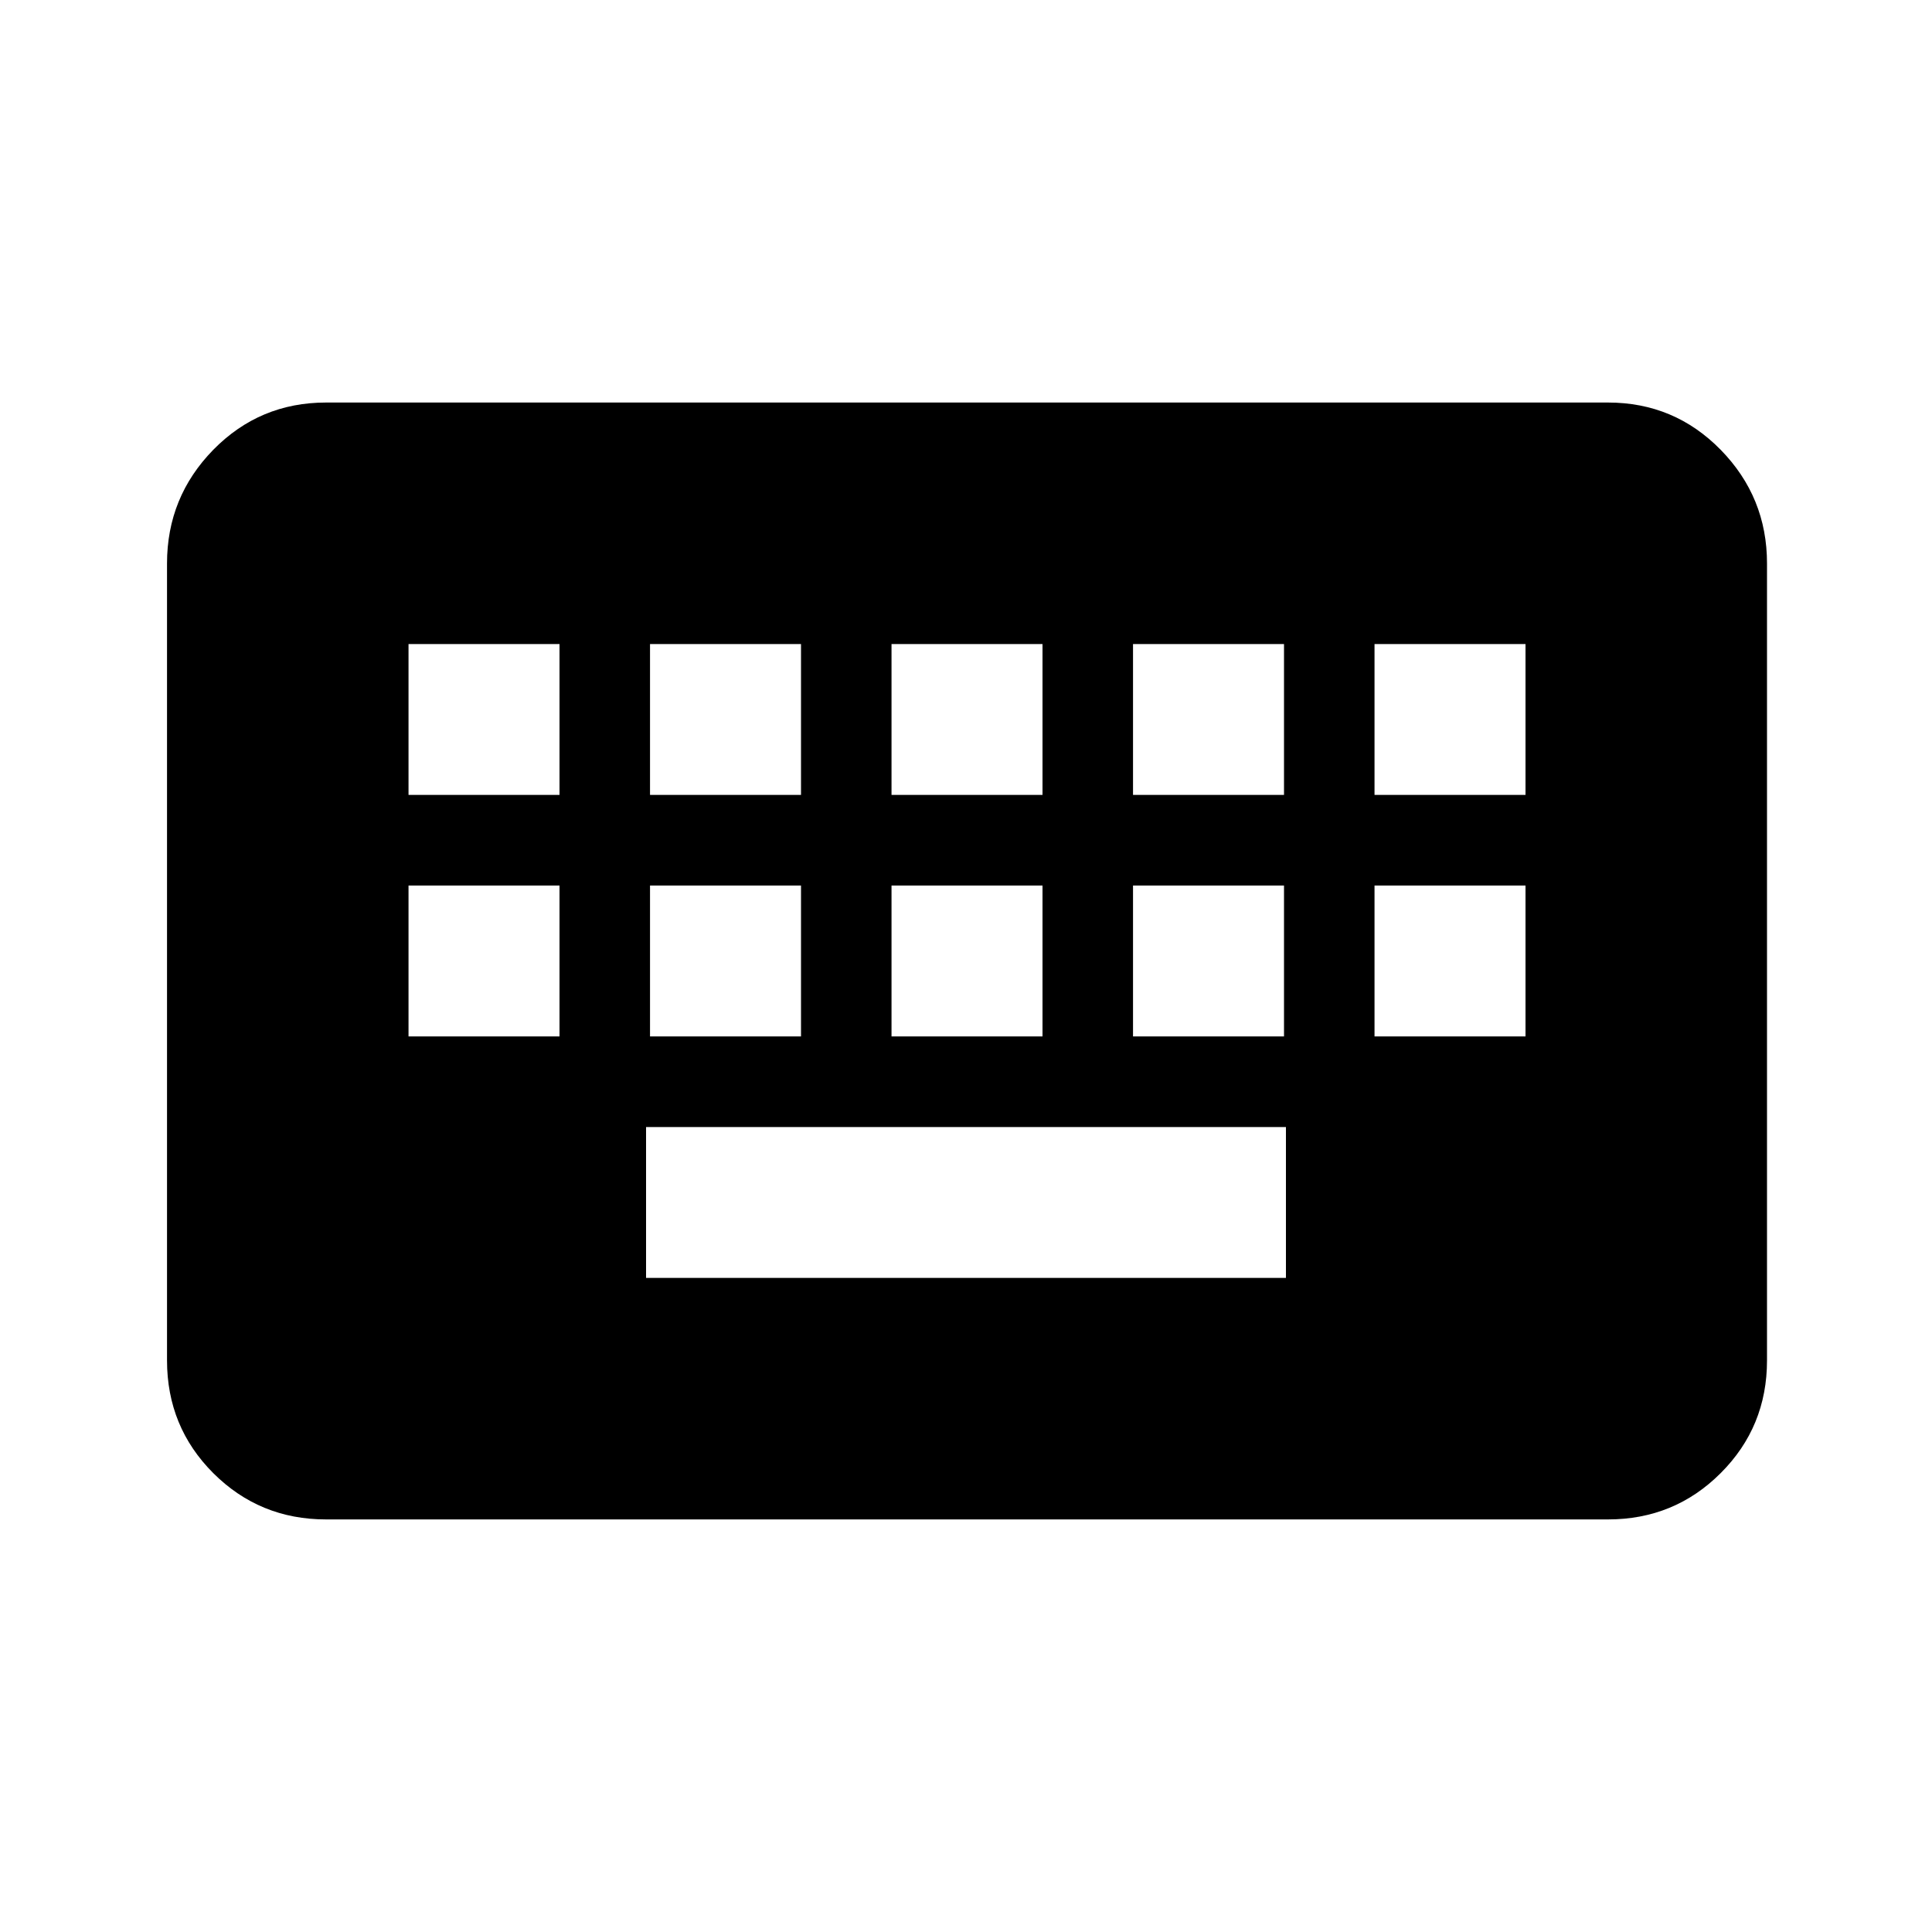 <svg xmlns="http://www.w3.org/2000/svg" height="20" width="20"><path d="M3.375 15.729q-.687 0-1.167-.479-.479-.479-.479-1.167v-8.25q0-.687.479-1.177.48-.489 1.167-.489h13.271q.687 0 1.166.489.48.49.48 1.177v8.25q0 .688-.48 1.167-.479.479-1.166.479Zm5.854-7.5h1.563V6.667H9.229Zm0 2.5h1.563V9.167H9.229Zm-2.5-2.5h1.563V6.667H6.729Zm0 2.5h1.563V9.167H6.729Zm-2.5 0h1.563V9.167H4.229Zm0-2.5h1.563V6.667H4.229Zm2.459 5h6.624v-1.562H6.688Zm5.041-2.5h1.563V9.167h-1.563Zm0-2.5h1.563V6.667h-1.563Zm2.5 2.5h1.563V9.167h-1.563Zm0-2.5h1.563V6.667h-1.563Z"/></svg>
